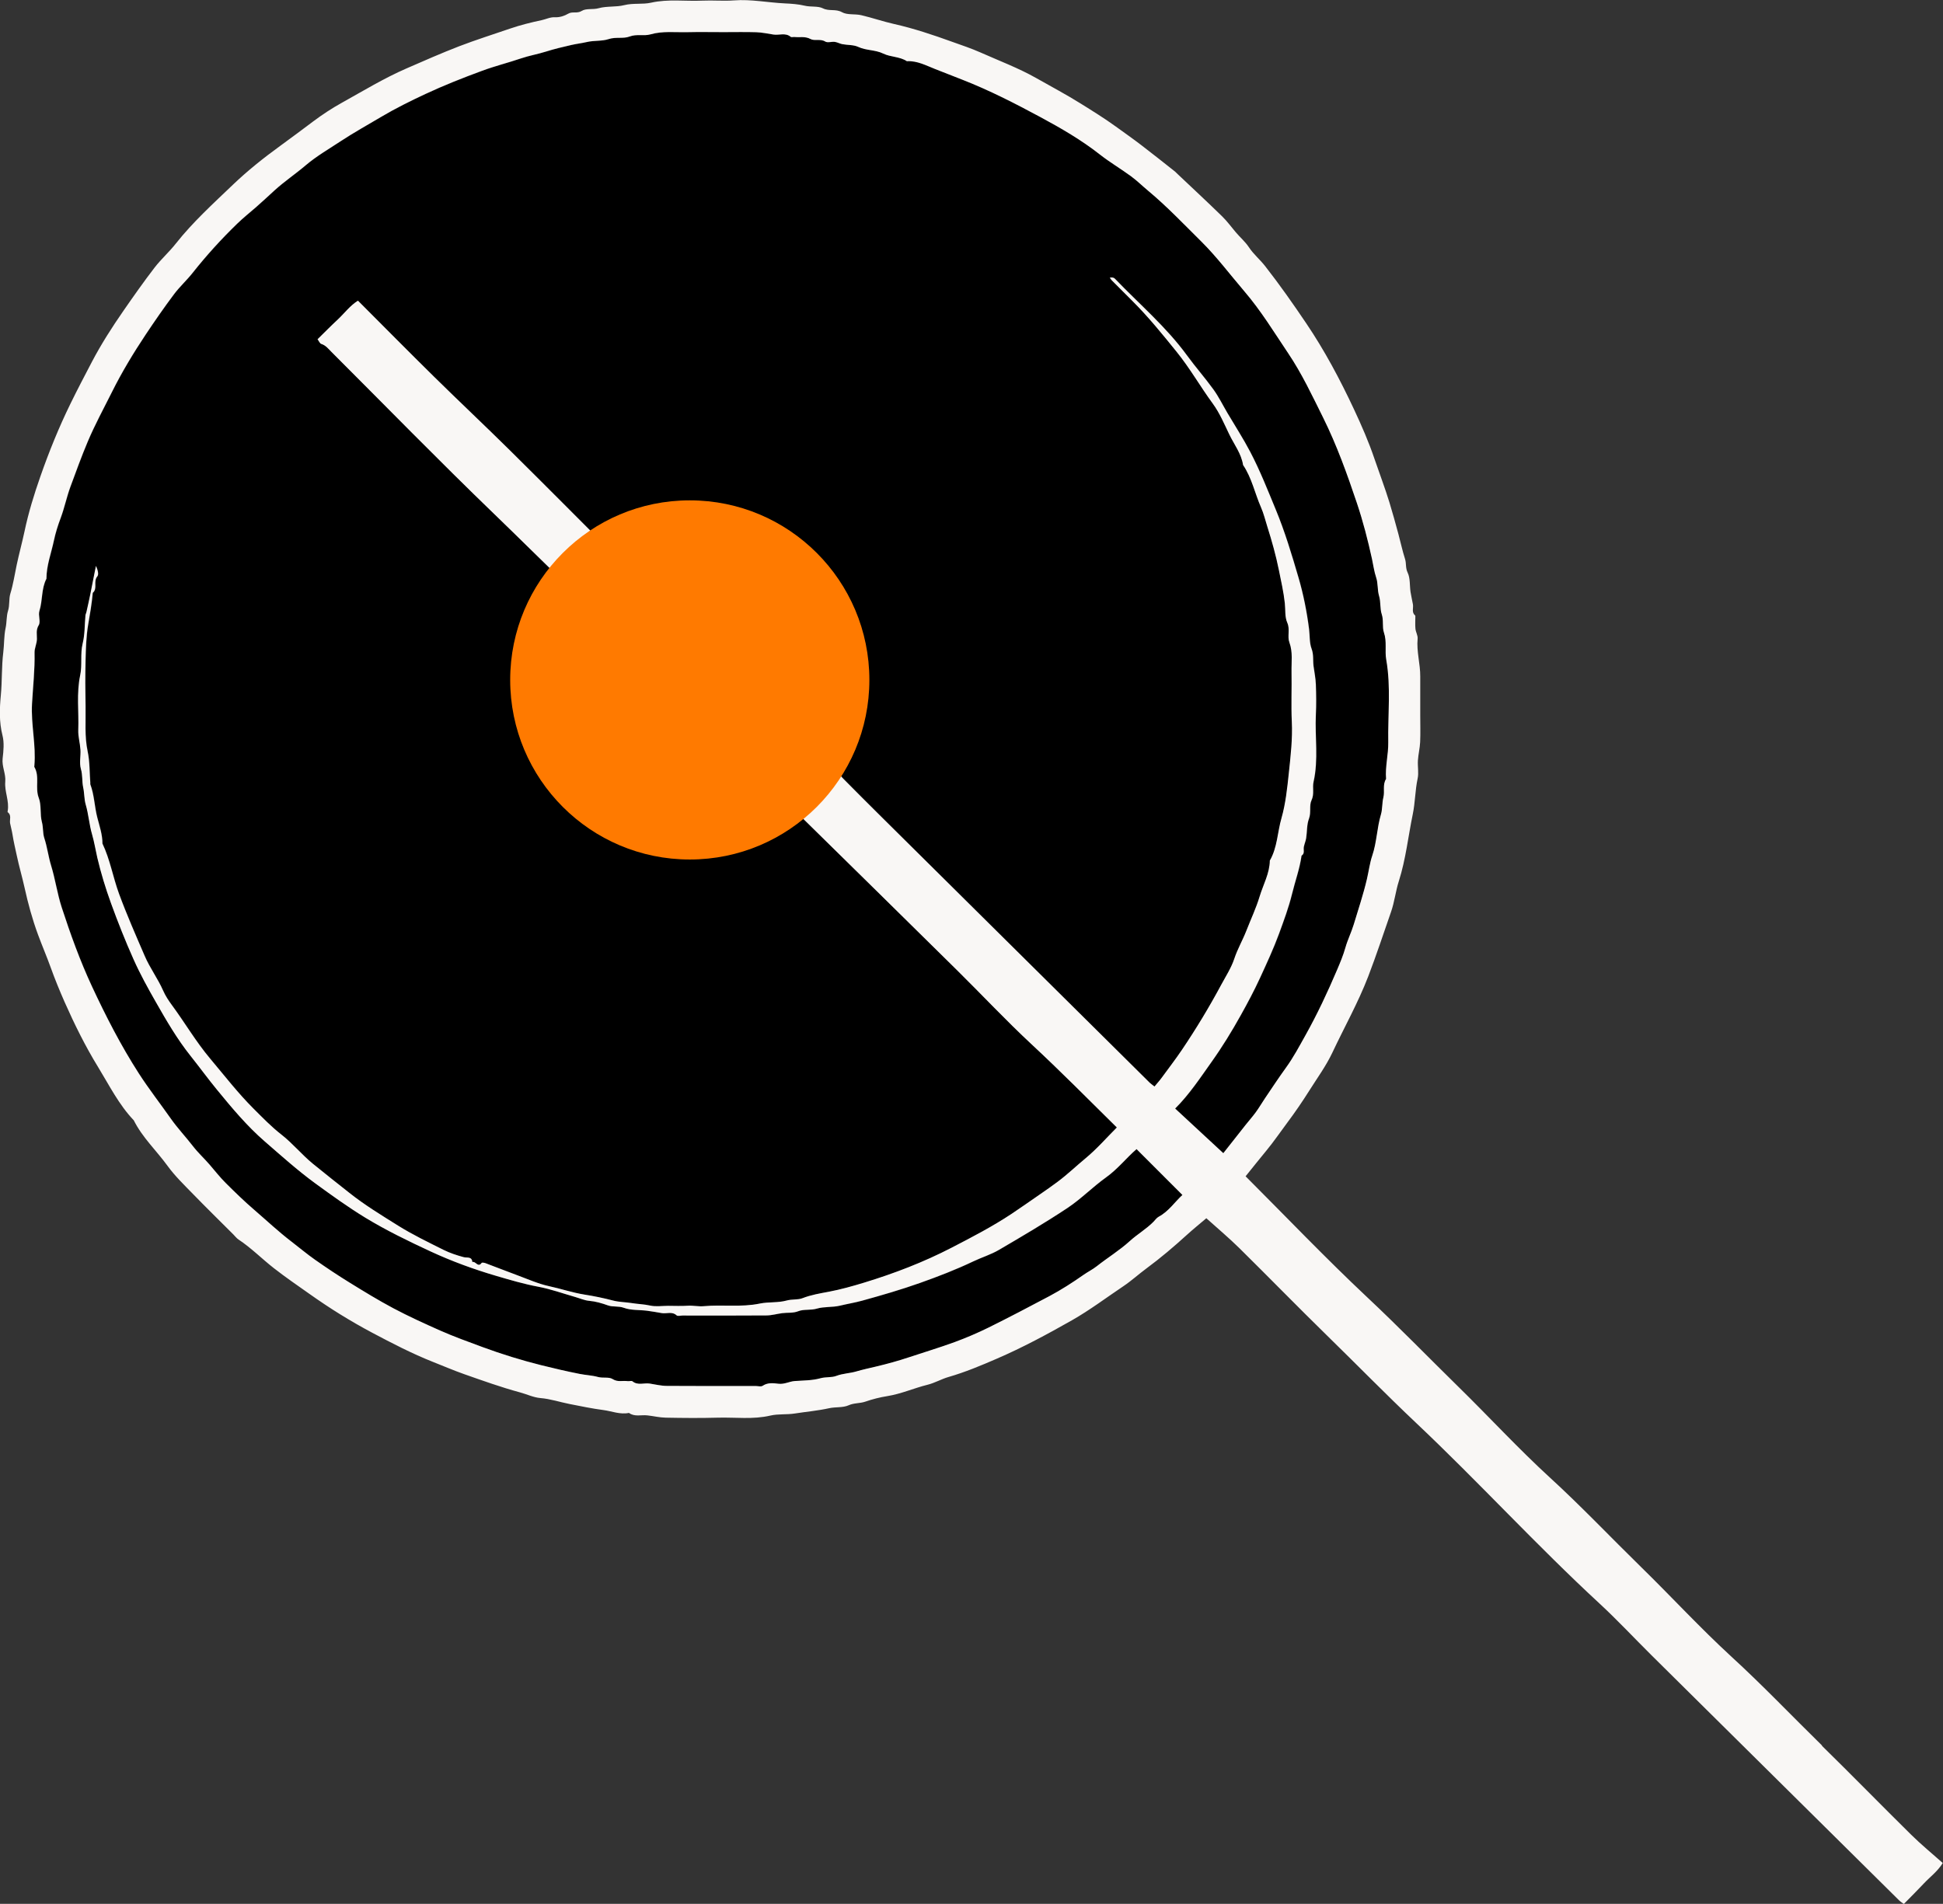 <?xml version="1.0" encoding="UTF-8"?><svg id="Calque_2" xmlns="http://www.w3.org/2000/svg" viewBox="0 0 400.3 392.26"><rect x="0" y="0" width="400.3" height="392.26" fill="#333333" stroke="none"/><defs><style>.cls-1{fill:#f9f7f5;}.cls-2{fill:#ff7a00;}</style></defs><g id="Calque_3"><g><path d="m258.8,229.13c.65-.88,1.19-1.84,1.81-2.75,1.46-2.15,2.88-4.32,4.4-6.42,1.51-2.1,2.73-4.39,3.98-6.62,2.44-4.37,4.57-8.92,6.54-13.53.62-1.46,1.26-2.98,1.7-4.55.46-1.63,1.23-3.16,1.72-4.78.94-3.12,1.98-6.2,2.72-9.38.37-1.6.58-3.28,1.09-4.79.94-2.78.96-5.71,1.79-8.49.33-1.1.21-2.35.51-3.54.3-1.22-.21-2.59.55-3.78-.22-2.54.49-5.04.45-7.54-.1-5.68.58-11.38-.42-17.05-.32-1.82.17-3.7-.47-5.56-.4-1.17-.03-2.49-.46-3.8-.38-1.15-.17-2.51-.55-3.77-.36-1.21-.19-2.58-.59-3.76-.43-1.27-.6-2.6-.87-3.87-.84-3.89-1.83-7.72-3.1-11.48-2.01-5.99-4.14-11.94-6.96-17.61-2.24-4.51-4.4-9.09-7.19-13.25-2.91-4.33-5.63-8.79-9.05-12.79-2.95-3.44-5.67-7.08-8.9-10.29-3.58-3.54-7.05-7.2-10.93-10.43-1.18-.98-2.28-2.08-3.52-2.98-2.09-1.54-4.35-2.86-6.39-4.46-3.84-3.02-8.03-5.44-12.3-7.74-5.23-2.82-10.51-5.52-16.06-7.69-1.85-.72-3.74-1.46-5.59-2.19-1.83-.72-3.71-1.74-5.83-1.62-1.48-.97-3.35-.83-4.85-1.56-1.67-.81-3.52-.61-5.18-1.39-.96-.45-2.18-.36-3.27-.56-.53-.1-1.02-.4-1.55-.47-.66-.08-1.48.23-1.97-.07-1.01-.62-2.21-.07-3.03-.52-1.14-.62-2.23-.29-3.33-.42-.25-.03-.59.1-.74-.02-1.09-.93-2.38-.3-3.56-.48-1.18-.18-2.36-.44-3.54-.48-2.25-.08-4.5-.02-6.75-.02-2.5,0-5-.05-7.5.01-2.52.06-5.05-.27-7.55.45-1.37.39-2.83-.13-4.32.45-1.28.49-2.82.04-4.28.52-1.41.47-3.04.26-4.51.61-1.08.25-2.17.37-3.24.62-1.74.41-3.49.81-5.19,1.35-1.7.54-3.46.83-5.16,1.41-2.63.89-5.33,1.56-7.95,2.53-3.98,1.47-7.92,3.02-11.75,4.81-3.08,1.44-6.13,2.94-9.07,4.69-2.81,1.67-5.67,3.25-8.4,5.05-2.43,1.6-4.98,3.08-7.18,4.95-2.09,1.78-4.38,3.31-6.42,5.17-1.25,1.14-2.5,2.32-3.79,3.44-1.29,1.12-2.62,2.18-3.85,3.37-3.29,3.19-6.37,6.57-9.22,10.17-1.21,1.53-2.68,2.86-3.85,4.42-2.03,2.71-3.97,5.5-5.84,8.32-2.54,3.82-4.91,7.74-6.96,11.86-1.69,3.38-3.5,6.7-4.97,10.19-1.29,3.05-2.41,6.17-3.56,9.28-.78,2.12-1.22,4.33-2,6.42-.57,1.53-1.06,3.09-1.4,4.66-.55,2.61-1.54,5.15-1.54,7.87-1.08,2.08-.76,4.46-1.45,6.64-.29.91.31,2.21-.14,2.93-.62,1-.35,1.92-.37,2.85-.02.98-.51,1.89-.49,2.79.07,3.53-.33,7.03-.52,10.54-.24,4.27.85,8.51.48,12.79,0,.08-.03.19,0,.25,1.16,1.98.1,4.26.91,6.37.59,1.52.21,3.38.65,4.99.3,1.12.15,2.28.49,3.29.61,1.86.82,3.79,1.4,5.66.87,2.82,1.27,5.8,2.18,8.6,1.79,5.52,3.77,10.98,6.22,16.26,2.87,6.18,5.98,12.25,9.68,17.98,2.05,3.18,4.4,6.18,6.57,9.28,1.39,1.98,3.07,3.74,4.53,5.64,1.06,1.37,2.31,2.52,3.43,3.81,1.12,1.29,2.17,2.64,3.37,3.84,1.92,1.91,3.84,3.79,5.91,5.56,2.52,2.16,4.95,4.45,7.59,6.48,1.65,1.26,3.24,2.6,4.93,3.79,2.31,1.62,4.66,3.19,7.06,4.67,2.98,1.84,5.96,3.67,9.05,5.31,3.13,1.67,6.36,3.13,9.6,4.57,2.89,1.29,5.86,2.35,8.82,3.44,3.92,1.45,7.91,2.68,11.98,3.7,2.65.67,5.31,1.28,7.99,1.81,1.25.25,2.6.3,3.76.63,1.06.3,2.25-.06,3.03.44,1.06.69,2.07.26,3.09.42.32.05.78-.13.98.03,1.11.91,2.38.29,3.56.47,1.18.18,2.36.47,3.54.48,6.08.05,12.17.02,18.25.02.5,0,1.13.19,1.48-.04,1.07-.71,2.23-.54,3.31-.42,1.2.13,2.18-.48,3.3-.56,1.77-.12,3.59-.1,5.27-.57,1.13-.32,2.3-.11,3.29-.49,1.35-.52,2.77-.52,4.12-.92,1.34-.4,2.72-.69,4.08-1.01,2.27-.54,4.51-1.15,6.72-1.89,3.15-1.05,6.33-2,9.45-3.14,2.38-.87,4.73-1.87,7-3,4.22-2.09,8.4-4.28,12.56-6.49,2.41-1.28,4.71-2.77,6.96-4.34.9-.63,1.9-1.11,2.75-1.79,2.26-1.78,4.72-3.28,6.86-5.23,1.52-1.39,3.37-2.45,4.84-3.94.35-.36.65-.82,1.07-1.04,2.07-1.11,3.32-3.05,4.9-4.49-3.24-3.24-6.35-6.35-9.45-9.45-2.05,1.75-3.86,4.09-6.3,5.84-2.74,1.96-5.13,4.42-7.92,6.28-4.6,3.06-9.38,5.86-14.16,8.66-1.65.97-3.53,1.53-5.27,2.36-3.55,1.7-7.21,3.11-10.92,4.42-3.94,1.4-7.95,2.56-11.97,3.67-1.49.41-3.05.66-4.58,1.03-1.55.38-3.25.16-4.76.61-1.29.38-2.66.08-3.78.52-1.15.46-2.23.27-3.33.41-1.1.15-2.19.46-3.29.47-5.75.05-11.5.02-17.25.02-.42,0-.99.18-1.22-.03-.95-.87-2.06-.3-3.07-.47s-2.02-.37-3.04-.49c-1.59-.2-3.3-.06-4.76-.6-1.13-.42-2.25-.13-3.29-.5-1.26-.45-2.51-.82-3.87-.94-.98-.09-1.94-.53-2.9-.8-2.53-.72-5.03-1.63-7.61-2.11-2.93-.55-5.78-1.39-8.6-2.22-4.65-1.36-9.23-3.04-13.63-5.08-4.55-2.11-9.09-4.32-13.37-6.92-3.56-2.17-6.96-4.62-10.35-7.1-3.65-2.67-6.99-5.68-10.38-8.62-3.64-3.16-6.75-6.88-9.82-10.63-1.88-2.3-3.62-4.68-5.46-6.99-2.76-3.46-4.96-7.26-7.13-11.06-1.64-2.87-3.25-5.78-4.61-8.83-1.7-3.81-3.23-7.67-4.65-11.57-1.11-3.06-2.06-6.17-2.81-9.34-.38-1.61-.63-3.27-1.08-4.81-.6-2.04-.72-4.15-1.32-6.18-.32-1.1-.27-2.35-.52-3.53-.27-1.23-.1-2.51-.47-3.8-.36-1.23-.01-2.65-.09-3.98-.08-1.35-.5-2.7-.45-4.04.14-3.76-.4-7.53.4-11.31.45-2.11-.04-4.35.51-6.54.46-1.86.39-3.85.57-5.78.02-.23.15-.44.2-.67.27-1.22.55-2.44.8-3.67.4-1.94.78-3.89,1.16-5.84.34.75.64,1.74.28,2.16-.89,1.05.12,2.49-.94,3.39-.19,2.22-.57,4.4-.95,6.59-.41,2.39-.47,4.85-.53,7.28-.08,3.16-.07,6.33,0,9.5.06,3.1-.23,6.2.43,9.3.45,2.12.39,4.35.55,6.53,0,.08-.02.18,0,.25.84,2.22.86,4.61,1.45,6.89.46,1.74,1.05,3.48,1.05,5.32,1.57,3.3,2.16,6.92,3.41,10.33,1.6,4.35,3.46,8.57,5.29,12.81,1.07,2.48,2.72,4.68,3.81,7.17.47,1.06,1.12,2.06,1.81,2.99,2.68,3.63,4.95,7.54,7.88,11.02,2.92,3.47,5.7,7.06,8.91,10.28,1.85,1.85,3.67,3.73,5.76,5.36,2.32,1.81,4.19,4.13,6.5,6.02,2.49,2.03,5.01,4.01,7.52,6,3.17,2.51,6.59,4.59,9.99,6.72,3.01,1.88,6.23,3.43,9.41,5.02,1.3.65,2.72,1.11,4.13,1.49.73.19,1.67-.19,1.79,1.01.66-.27,1.14,1.25,1.91.18.09-.12.57-.03.82.06,2.16.81,4.31,1.66,6.48,2.46,2.17.8,4.31,1.77,6.55,2.26,2.45.53,4.82,1.35,7.32,1.74,1.96.31,3.98.72,5.95,1.24,1.19.32,2.52.31,3.78.51,1.25.2,2.52.22,3.8.51,1.19.27,2.49.06,3.74.06,1.33,0,2.67.07,4-.02,1.12-.08,2.19.2,3.34.09,3.83-.34,7.7.26,11.54-.54,1.8-.37,3.76-.13,5.51-.62,1.13-.32,2.29-.1,3.29-.49,1.76-.69,3.63-.99,5.43-1.33,2.47-.47,4.89-1.15,7.25-1.87,6.19-1.89,12.23-4.21,18.01-7.19,4.21-2.18,8.4-4.35,12.37-6.98,2.03-1.35,4.01-2.76,6.02-4.14,1.17-.8,2.33-1.63,3.47-2.47,2.01-1.49,3.81-3.23,5.73-4.82,2.32-1.92,4.32-4.23,6.47-6.37-5.9-5.82-11.61-11.59-17.56-17.13-5.31-4.93-10.26-10.24-15.42-15.33-10.58-10.44-21.19-20.85-31.78-31.28-6.29,4.91-13.29,7.56-21.39,7.55-8.12,0-15.1-2.8-21.28-7.79-2.79-2.26-5.22-4.99-7-8.09-2.08-3.62-3.7-7.5-4.33-11.69-.07-.47-.21-.94-.22-1.4-.18-7.9-.35-8.23,1.05-13.57,1.11-4.22,3.36-8,6.14-11.55-.43-.43-.76-.77-1.1-1.1-5.17-5.01-10.28-10.09-15.46-15.09-11.34-10.93-22.33-22.21-33.47-33.34-.62-.62-1.15-1.34-2.08-1.63-.3-.09-.48-.58-.77-.96,1.47-1.43,2.81-2.79,4.2-4.1,1.37-1.28,2.5-2.83,4.12-3.85,5.28,5.28,10.42,10.5,15.65,15.64,5.19,5.11,10.5,10.1,15.68,15.22,7.29,7.21,14.5,14.48,21.69,21.67,3.51-1.71,6.91-3.62,10.9-3.92,1-.81,2.19-.37,3.29-.51,1.18-.15,2.31-.71,3.54-.49.93.16,1.86.38,2.79.49,1.11.12,2.29-.28,3.29.51,1.67-.33,3.07.65,4.57,1.06,1.46.39,2.81,1.25,4.19,1.94.83.42,1.58,1.01,2.43,1.39,2.55,1.15,4.36,3.25,6.38,5.04.91.81,1.66,1.96,2.53,2.91.2.22.25.57.43.81,1.69,2.26,2.99,4.71,4.01,7.34,1.06,2.72,1.77,5.53,1.95,8.43.15,2.41.11,4.83,0,7.25-.06,1.42-.24,2.87-.66,4.22-.76,2.5-1.67,4.97-2.81,7.33-.65,1.35-.65,1.37.22,2.24,2.47,2.48,4.94,4.96,7.42,7.43,18.55,18.39,37.1,36.77,55.65,55.15.22.21.48.38.97.76.53-.64,1.03-1.19,1.47-1.79,1.4-1.92,2.86-3.82,4.19-5.78,2.91-4.32,5.62-8.79,8.08-13.38.95-1.77,2.07-3.49,2.7-5.38.66-1.99,1.71-3.8,2.47-5.73.92-2.36,2.02-4.7,2.75-7.1.74-2.44,2.06-4.75,2.1-7.39,1.56-2.7,1.56-5.84,2.4-8.74.87-3.01,1.19-6.22,1.52-9.36.37-3.49.78-6.99.61-10.54-.17-3.41.02-6.83-.06-10.25-.04-2.02.3-4.05-.44-6.06-.46-1.26.2-2.66-.44-4.07-.52-1.17-.35-2.67-.5-4.01-.25-2.31-.77-4.57-1.22-6.8-.61-3.02-1.45-6.03-2.39-8.99-.42-1.32-.75-2.69-1.3-3.96-1.27-2.89-1.89-6.06-3.69-8.72-.36-2.37-1.85-4.24-2.85-6.32-1.04-2.16-1.99-4.42-3.39-6.33-2.57-3.51-4.71-7.3-7.47-10.7-2.91-3.6-5.81-7.18-9.09-10.45-1.42-1.41-2.83-2.83-4.24-4.24-.16-.16-.28-.37-.42-.56.53-.1.85,0,1.05.21,5.01,5.22,10.57,9.93,14.87,15.83,1.74,2.39,3.71,4.61,5.44,7.01,1.08,1.51,1.91,3.2,2.86,4.81,1.58,2.68,3.28,5.3,4.72,8.05,2,3.82,3.58,7.84,5.23,11.83,1.89,4.58,3.32,9.32,4.7,14.04,1.01,3.44,1.72,7.02,2.18,10.63.17,1.35.06,2.81.51,4.02.46,1.24.26,2.39.41,3.58.16,1.26.43,2.52.48,3.79.08,2.08.1,4.17,0,6.25-.21,4.6.56,9.22-.47,13.8-.28,1.24.21,2.5-.43,3.83-.51,1.07-.03,2.48-.52,3.78-.47,1.23-.37,2.67-.58,4.02-.09.61-.36,1.19-.48,1.8-.12.61.25,1.35-.47,1.81-.38,2.71-1.33,5.28-1.97,7.92-.68,2.8-1.69,5.48-2.67,8.16-1.13,3.1-2.53,6.12-3.92,9.12-1.2,2.6-2.54,5.12-3.94,7.63-1.87,3.35-3.87,6.6-6.08,9.72-2.34,3.28-4.56,6.66-7.46,9.55,3.3,3.06,6.5,6.03,9.96,9.23,1.54-1.95,3.08-3.91,4.63-5.87.7-.88,1.45-1.72,2.11-2.63Z"/><path class="cls-1" d="m375.39,359.65c-6.22-6.09-12.21-12.39-18.64-18.28-6.44-5.91-12.38-12.37-18.63-18.48-6.28-6.14-12.32-12.52-18.81-18.46-6.51-5.96-12.5-12.48-18.81-18.66-6.27-6.15-12.39-12.45-18.81-18.47-8.56-8.04-16.68-16.55-25.07-24.94,1.48-1.84,2.88-3.6,4.31-5.33,1.52-1.84,2.85-3.81,4.28-5.72,1.61-2.15,3.12-4.36,4.55-6.63,1.62-2.57,3.44-5.06,4.73-7.79,2.46-5.23,5.3-10.27,7.39-15.7,1.69-4.4,3.15-8.86,4.7-13.3.72-2.05.95-4.29,1.61-6.34,1.44-4.52,1.92-9.2,2.87-13.79.5-2.4.48-4.9,1-7.34.26-1.19-.02-2.49.06-3.74.08-1.27.4-2.53.46-3.79.08-1.83.02-3.67.02-5.5,0-2.67-.01-5.33,0-8,.02-2.61-.79-5.16-.54-7.8.06-.66-.38-1.35-.45-2.04-.08-.82-.02-1.66-.02-2.5,0-.08.01-.2-.03-.23-.79-.64-.33-1.54-.47-2.31-.15-.85-.36-1.69-.49-2.54-.2-1.34-.04-2.84-.6-4-.47-.96-.24-1.88-.53-2.79-.55-1.7-.91-3.46-1.38-5.18-.59-2.17-1.18-4.34-1.84-6.49-.93-3.02-2.06-5.98-3.08-8.97-1.19-3.52-2.68-6.92-4.24-10.25-2.86-6.1-6.03-12.07-9.83-17.69-2.7-4-5.47-7.95-8.45-11.76-1.06-1.36-2.41-2.47-3.33-3.87-.79-1.19-1.83-2.06-2.72-3.11-.94-1.11-1.8-2.3-2.84-3.31-3.07-2.99-6.21-5.91-9.32-8.85-.12-.11-.23-.25-.36-.35-2.32-1.83-4.63-3.68-6.98-5.47-1.7-1.3-3.45-2.53-5.18-3.78-2.35-1.7-4.81-3.23-7.27-4.76-2.97-1.86-6.06-3.49-9.1-5.22-3.69-2.09-7.68-3.59-11.55-5.31-1.9-.84-3.88-1.5-5.84-2.2-3.93-1.42-7.89-2.75-11.98-3.67-2.27-.51-4.48-1.28-6.74-1.81-1.32-.31-2.89,0-3.98-.62-1.3-.73-2.64-.14-3.94-.8-1.02-.51-2.48-.23-3.75-.54-1.29-.31-2.72-.41-4.03-.47-3.51-.16-6.99-.89-10.54-.62-2.15.16-4.33-.05-6.5.05-3.51.16-7.03-.37-10.56.42-1.78.4-3.68.04-5.54.51-1.7.43-3.58.16-5.26.63-1.2.34-2.58-.02-3.49.56-.96.6-1.9.05-2.79.57-.77.46-1.78.78-2.66.73-1.03-.06-1.87.4-2.79.6-2.2.47-4.4,1.01-6.52,1.74-3.5,1.2-7.02,2.31-10.49,3.64-3.67,1.42-7.26,3-10.86,4.57-4.62,2.01-8.92,4.63-13.31,7.07-2.04,1.13-4.03,2.44-5.9,3.84-2.23,1.67-4.48,3.36-6.73,4.99-3.46,2.51-6.79,5.16-9.85,8.09-4.05,3.88-8.23,7.67-11.73,12.1-1.36,1.73-3.04,3.21-4.38,4.95-2.21,2.88-4.31,5.86-6.38,8.85-2.36,3.4-4.6,6.89-6.52,10.55-1.5,2.87-3.01,5.74-4.43,8.65-2.38,4.86-4.4,9.85-6.18,14.94-1.31,3.73-2.47,7.51-3.29,11.4-.49,2.29-1.11,4.55-1.6,6.85-.42,1.97-.71,3.98-1.31,5.93-.34,1.11-.1,2.34-.48,3.55-.35,1.1-.24,2.34-.5,3.54-.35,1.63-.27,3.35-.48,5.04-.36,2.9-.22,5.85-.5,8.79-.26,2.72-.37,5.52.34,8.3.38,1.49.21,3.17.03,4.73-.19,1.67.69,3.17.54,4.8-.18,2.04.87,3.98.5,6.04-.01.08-.04.21,0,.24.86.62.35,1.53.5,2.3.15.77.37,1.52.49,2.29.23,1.47.58,2.92.89,4.37.47,2.22,1.11,4.39,1.6,6.6.72,3.27,1.6,6.49,2.75,9.62.85,2.3,1.83,4.59,2.66,6.89.86,2.4,1.84,4.77,2.85,7.07,2.03,4.58,4.27,9.11,6.89,13.38,2.29,3.74,4.27,7.74,7.35,10.97,1.76,3.53,4.66,6.22,6.94,9.36,1.53,2.11,3.44,3.95,5.27,5.83,2.73,2.81,5.53,5.55,8.3,8.32.35.35.66.78,1.07,1.05,2.62,1.73,4.82,3.98,7.28,5.9,2.38,1.86,4.87,3.56,7.33,5.3,2.05,1.45,4.14,2.85,6.27,4.17,2.18,1.35,4.4,2.63,6.66,3.83,4.09,2.17,8.2,4.3,12.51,6.01,2.15.85,4.27,1.76,6.45,2.53,3.79,1.33,7.57,2.69,11.45,3.74,1.42.38,2.81,1.06,4.24,1.18,2.07.17,4.03.84,6.03,1.23,2.3.45,4.63.94,6.94,1.24,1.74.23,3.46.97,5.28.59,1.17.86,2.52.36,3.79.51,1.27.14,2.53.45,3.79.47,3.58.07,7.17.1,10.75,0,3.6-.1,7.21.41,10.8-.43,1.62-.38,3.34-.16,5.05-.43,2.35-.37,4.73-.57,7.07-1.09,1.32-.29,2.82-.07,4-.6,1.13-.51,2.3-.36,3.44-.75,1.44-.5,3-.9,4.53-1.14,2.87-.46,5.5-1.65,8.29-2.34,1.49-.37,2.89-1.19,4.32-1.6,3.43-.99,6.72-2.37,9.95-3.77,5.31-2.29,10.43-5.05,15.47-7.91,3.68-2.09,7.08-4.66,10.6-7.02,1.67-1.12,3.15-2.48,4.75-3.66,2.93-2.16,5.68-4.5,8.36-6.94,1.3-1.18,2.68-2.29,3.99-3.41,2.38,2.14,4.7,4.09,6.85,6.21,6.05,5.97,11.98,12.06,18.06,18,6.1,5.96,12.07,12.07,18.28,17.94,12.87,12.15,24.83,25.24,37.84,37.26,3.67,3.39,7.08,7.06,10.63,10.58,17.01,16.86,34.03,33.71,51.06,50.55.27.27.61.47.98.75,1.43-1.46,2.8-2.81,4.1-4.2,1.28-1.37,2.84-2.49,3.92-4.24-2.23-1.98-4.45-3.8-6.49-5.81-6.17-6.08-12.22-12.29-18.41-18.35Zm-123.33-122.02c-3.45-3.2-6.66-6.17-9.96-9.23,2.9-2.89,5.13-6.27,7.46-9.55,2.22-3.11,4.22-6.37,6.08-9.72,1.4-2.5,2.74-5.03,3.94-7.63,1.38-3.01,2.78-6.02,3.92-9.12.98-2.68,1.98-5.36,2.67-8.16.64-2.64,1.59-5.21,1.97-7.92.72-.46.35-1.19.47-1.81.12-.61.38-1.19.48-1.8.21-1.34.11-2.78.58-4.02.49-1.29.01-2.7.52-3.78.63-1.33.14-2.59.43-3.83,1.03-4.57.26-9.2.47-13.8.1-2.08.07-4.17,0-6.25-.05-1.27-.31-2.53-.48-3.79-.15-1.18.06-2.34-.41-3.58-.45-1.2-.34-2.67-.51-4.02-.46-3.61-1.17-7.19-2.18-10.63-1.38-4.72-2.8-9.46-4.7-14.04-1.65-3.99-3.23-8.01-5.23-11.83-1.44-2.75-3.14-5.37-4.72-8.05-.95-1.61-1.77-3.3-2.86-4.81-1.73-2.4-3.7-4.62-5.44-7.01-4.3-5.9-9.86-10.61-14.87-15.83-.2-.21-.52-.31-1.05-.21.14.19.26.39.42.56,1.41,1.42,2.82,2.83,4.24,4.24,3.28,3.27,6.18,6.85,9.09,10.45,2.76,3.41,4.9,7.19,7.47,10.7,1.4,1.91,2.35,4.17,3.39,6.33,1,2.08,2.48,3.95,2.85,6.32,1.8,2.66,2.42,5.83,3.69,8.72.56,1.27.88,2.63,1.3,3.96.94,2.96,1.78,5.97,2.39,8.99.45,2.23.97,4.5,1.22,6.8.14,1.34-.02,2.84.5,4.01.63,1.41-.03,2.81.44,4.07.74,2.01.4,4.04.44,6.06.07,3.41-.11,6.84.06,10.25.17,3.55-.24,7.05-.61,10.54-.33,3.13-.66,6.35-1.52,9.36-.84,2.9-.84,6.05-2.4,8.74-.04,2.64-1.36,4.95-2.1,7.39-.72,2.4-1.83,4.74-2.75,7.1-.76,1.94-1.81,3.74-2.47,5.73-.62,1.88-1.75,3.61-2.7,5.38-2.47,4.6-5.17,9.07-8.08,13.38-1.32,1.96-2.79,3.86-4.19,5.78-.43.6-.94,1.14-1.47,1.79-.49-.38-.75-.55-.97-.76-18.55-18.38-37.1-36.76-55.65-55.15-2.49-2.46-4.96-4.94-7.42-7.43-.87-.88-.87-.9-.22-2.24,1.14-2.36,2.05-4.83,2.81-7.33.41-1.35.6-2.8.66-4.22.1-2.41.15-4.84,0-7.25-.19-2.9-.89-5.7-1.95-8.43-1.02-2.63-2.32-5.08-4.01-7.34-.18-.24-.23-.59-.43-.81-.87-.95-1.62-2.1-2.53-2.91-2.01-1.79-3.83-3.89-6.38-5.04-.85-.38-1.6-.97-2.43-1.39-1.37-.7-2.72-1.55-4.19-1.94-1.5-.4-2.9-1.39-4.57-1.06-1-.79-2.19-.39-3.29-.51-.94-.11-1.86-.32-2.79-.49-1.23-.22-2.36.35-3.54.49-1.1.14-2.29-.31-3.29.51-3.99.29-7.39,2.2-10.9,3.92-7.18-7.18-14.4-14.46-21.69-21.67-5.18-5.12-10.49-10.11-15.68-15.22-5.22-5.14-10.37-10.36-15.65-15.64-1.63,1.02-2.76,2.57-4.12,3.85-1.4,1.3-2.74,2.66-4.2,4.1.29.38.47.87.77.96.92.29,1.46,1.01,2.08,1.63,11.14,11.13,22.14,22.41,33.47,33.34,5.19,5,10.29,10.08,15.46,15.09.34.33.68.68,1.1,1.1-2.79,3.56-5.03,7.33-6.14,11.55-1.4,5.34-1.24,5.67-1.05,13.57.01.47.15.94.22,1.4.64,4.2,2.26,8.08,4.33,11.69,1.78,3.1,4.21,5.83,7,8.09,6.18,4.99,13.16,7.79,21.28,7.79,8.1,0,15.11-2.64,21.39-7.55,10.6,10.42,21.2,20.83,31.78,31.28,5.16,5.09,10.12,10.4,15.42,15.33,5.95,5.53,11.66,11.3,17.56,17.13-2.14,2.14-4.14,4.45-6.47,6.37-1.92,1.59-3.73,3.33-5.73,4.82-1.14.85-2.3,1.67-3.47,2.47-2.01,1.38-3.99,2.79-6.02,4.14-3.97,2.63-8.15,4.8-12.37,6.98-5.78,2.99-11.82,5.3-18.01,7.19-2.36.72-4.78,1.4-7.25,1.87-1.8.34-3.66.64-5.43,1.33-1,.39-2.16.17-3.29.49-1.76.49-3.71.25-5.51.62-3.84.8-7.71.19-11.54.54-1.15.1-2.22-.17-3.34-.09-1.33.09-2.66.02-4,.02-1.25,0-2.55.21-3.74-.06-1.27-.28-2.54-.3-3.8-.51-1.27-.2-2.59-.2-3.78-.51-1.97-.52-3.98-.93-5.95-1.24-2.5-.4-4.87-1.22-7.32-1.74-2.24-.49-4.38-1.46-6.55-2.26-2.17-.8-4.32-1.65-6.48-2.46-.26-.1-.74-.18-.82-.06-.77,1.06-1.25-.45-1.91-.18-.12-1.2-1.06-.82-1.79-1.01-1.41-.38-2.82-.84-4.13-1.49-3.18-1.59-6.4-3.14-9.41-5.02-3.4-2.13-6.83-4.21-9.99-6.72-2.51-1.99-5.04-3.97-7.52-6-2.31-1.89-4.18-4.21-6.5-6.02-2.09-1.63-3.9-3.51-5.76-5.36-3.21-3.21-5.99-6.81-8.91-10.28-2.93-3.48-5.2-7.38-7.88-11.02-.69-.94-1.35-1.93-1.81-2.99-1.1-2.49-2.75-4.69-3.81-7.17-1.83-4.24-3.69-8.46-5.29-12.81-1.25-3.42-1.84-7.04-3.41-10.33,0-1.84-.6-3.58-1.05-5.32-.6-2.28-.62-4.67-1.45-6.89-.03-.07,0-.17,0-.25-.17-2.18-.1-4.41-.55-6.53-.66-3.1-.37-6.2-.43-9.3-.06-3.17-.08-6.33,0-9.5.06-2.43.13-4.89.53-7.28.37-2.19.76-4.38.95-6.59,1.06-.9.05-2.34.94-3.39.36-.43.06-1.41-.28-2.16-.39,1.95-.77,3.89-1.16,5.84-.25,1.23-.53,2.45-.8,3.67-.05.23-.17.44-.2.67-.18,1.93-.11,3.92-.57,5.78-.54,2.2-.06,4.43-.51,6.54-.8,3.78-.26,7.54-.4,11.31-.05,1.34.36,2.69.45,4.04.08,1.33-.26,2.75.09,3.98.38,1.29.21,2.57.47,3.8.26,1.19.2,2.44.52,3.53.6,2.03.72,4.14,1.32,6.18.45,1.54.71,3.2,1.08,4.81.75,3.17,1.7,6.28,2.81,9.34,1.42,3.91,2.95,7.77,4.65,11.57,1.36,3.05,2.97,5.96,4.61,8.83,2.17,3.81,4.38,7.61,7.13,11.06,1.84,2.31,3.58,4.7,5.46,6.99,3.07,3.75,6.18,7.47,9.82,10.63,3.39,2.94,6.73,5.95,10.38,8.62,3.39,2.47,6.79,4.93,10.35,7.1,4.28,2.6,8.82,4.81,13.37,6.92,4.4,2.04,8.98,3.72,13.63,5.08,2.82.83,5.68,1.67,8.6,2.22,2.58.48,5.08,1.39,7.61,2.11.97.28,1.92.71,2.9.8,1.36.12,2.61.49,3.87.94,1.04.37,2.15.09,3.29.5,1.46.54,3.16.4,4.76.6,1.02.13,2.03.32,3.04.49s2.12-.4,3.07.47c.23.21.81.03,1.22.03,5.75,0,11.5.03,17.25-.02,1.1,0,2.19-.33,3.29-.47,1.1-.15,2.18.04,3.33-.41,1.12-.44,2.49-.14,3.78-.52,1.51-.45,3.21-.24,4.76-.61,1.53-.37,3.09-.62,4.58-1.03,4.02-1.11,8.03-2.27,11.97-3.67,3.71-1.32,7.37-2.73,10.92-4.42,1.74-.83,3.62-1.4,5.27-2.36,4.77-2.79,9.55-5.6,14.16-8.66,2.8-1.86,5.18-4.32,7.92-6.28,2.44-1.74,4.26-4.09,6.3-5.84,3.11,3.11,6.22,6.22,9.45,9.45-1.57,1.43-2.82,3.38-4.9,4.49-.42.23-.72.69-1.07,1.04-1.47,1.49-3.32,2.56-4.84,3.94-2.15,1.96-4.61,3.45-6.86,5.23-.86.67-1.86,1.16-2.75,1.79-2.24,1.57-4.54,3.05-6.96,4.34-4.16,2.21-8.34,4.4-12.56,6.49-2.27,1.12-4.62,2.12-7,3-3.12,1.14-6.3,2.09-9.45,3.14-2.21.74-4.45,1.35-6.72,1.89-1.36.32-2.74.62-4.08,1.01-1.35.4-2.76.4-4.12.92-.99.38-2.16.17-3.29.49-1.68.47-3.5.44-5.27.57-1.12.08-2.1.69-3.3.56-1.08-.12-2.25-.3-3.31.42-.35.23-.98.04-1.48.04-6.08,0-12.17.03-18.25-.02-1.18,0-2.36-.3-3.54-.48-1.18-.18-2.45.44-3.56-.47-.2-.16-.65.02-.98-.03-1.01-.16-2.02.26-3.09-.42-.79-.51-1.97-.15-3.03-.44-1.16-.33-2.5-.38-3.76-.63-2.68-.53-5.34-1.15-7.99-1.81-4.06-1.02-8.05-2.25-11.98-3.7-2.96-1.1-5.93-2.16-8.82-3.44-3.24-1.44-6.47-2.91-9.6-4.57-3.08-1.64-6.07-3.47-9.05-5.31-2.4-1.48-4.75-3.05-7.06-4.67-1.7-1.19-3.29-2.53-4.93-3.79-2.65-2.03-5.07-4.31-7.59-6.48-2.06-1.77-3.99-3.65-5.91-5.56-1.21-1.2-2.26-2.56-3.37-3.84-1.12-1.29-2.37-2.43-3.43-3.81-1.47-1.9-3.14-3.66-4.53-5.64-2.18-3.1-4.52-6.1-6.57-9.28-3.69-5.73-6.8-11.8-9.68-17.98-2.45-5.27-4.42-10.74-6.22-16.26-.91-2.81-1.31-5.78-2.18-8.6-.57-1.87-.79-3.8-1.4-5.66-.34-1.02-.19-2.17-.49-3.29-.44-1.61-.06-3.47-.65-4.99-.81-2.11.25-4.39-.91-6.37-.04-.06-.01-.16,0-.25.38-4.29-.72-8.52-.48-12.79.2-3.51.6-7.01.52-10.54-.02-.9.47-1.81.49-2.79.02-.93-.24-1.85.37-2.85.45-.73-.15-2.02.14-2.93.69-2.18.37-4.57,1.45-6.64,0-2.72.99-5.26,1.54-7.87.33-1.57.82-3.13,1.4-4.66.78-2.09,1.22-4.3,2-6.42,1.15-3.11,2.27-6.22,3.56-9.28,1.47-3.49,3.28-6.81,4.97-10.19,2.05-4.12,4.42-8.04,6.96-11.86,1.88-2.82,3.81-5.61,5.84-8.32,1.17-1.56,2.64-2.89,3.85-4.42,2.85-3.6,5.92-6.98,9.22-10.17,1.22-1.18,2.56-2.25,3.85-3.37,1.29-1.12,2.53-2.3,3.79-3.44,2.04-1.86,4.33-3.39,6.42-5.17,2.2-1.87,4.75-3.35,7.18-4.95,2.73-1.8,5.59-3.38,8.4-5.05,2.94-1.74,5.99-3.25,9.07-4.69,3.83-1.79,7.78-3.35,11.75-4.81,2.62-.97,5.32-1.63,7.95-2.53,1.7-.58,3.46-.87,5.16-1.41,1.7-.54,3.45-.95,5.19-1.35,1.07-.25,2.16-.37,3.24-.62,1.47-.35,3.1-.14,4.51-.61,1.46-.48,3-.03,4.28-.52,1.49-.57,2.95-.05,4.32-.45,2.51-.72,5.03-.39,7.55-.45,2.5-.06,5-.01,7.5-.01,2.25,0,4.5-.05,6.75.02,1.19.04,2.36.3,3.54.48,1.18.18,2.46-.45,3.56.48.15.12.49,0,.74.02,1.1.13,2.19-.19,3.33.42.83.45,2.02-.1,3.03.52.49.3,1.31-.01,1.97.07.53.07,1.02.37,1.55.47,1.09.21,2.3.11,3.27.56,1.66.78,3.51.57,5.18,1.39,1.5.73,3.37.59,4.85,1.56,2.12-.12,4,.9,5.83,1.62,1.85.73,3.74,1.47,5.59,2.19,5.56,2.17,10.83,4.88,16.06,7.69,4.27,2.3,8.47,4.73,12.3,7.74,2.04,1.6,4.29,2.92,6.39,4.46,1.24.91,2.34,2,3.52,2.98,3.88,3.23,7.35,6.89,10.93,10.43,3.23,3.2,5.95,6.84,8.9,10.29,3.43,4,6.15,8.47,9.05,12.79,2.8,4.16,4.95,8.74,7.19,13.25,2.82,5.68,4.95,11.63,6.96,17.61,1.26,3.76,2.25,7.6,3.1,11.48.28,1.27.44,2.6.87,3.87.4,1.19.23,2.56.59,3.76.38,1.27.17,2.63.55,3.77.44,1.31.06,2.64.46,3.8.64,1.86.15,3.74.47,5.56,1,5.67.32,11.37.42,17.05.04,2.5-.66,5-.45,7.54-.76,1.19-.25,2.56-.55,3.78-.3,1.19-.18,2.44-.51,3.54-.83,2.79-.85,5.72-1.79,8.49-.51,1.51-.72,3.19-1.09,4.79-.74,3.18-1.78,6.27-2.72,9.38-.49,1.62-1.26,3.15-1.72,4.78-.44,1.57-1.08,3.09-1.7,4.55-1.96,4.61-4.09,9.16-6.54,13.53-1.25,2.23-2.46,4.52-3.98,6.62-1.52,2.1-2.95,4.27-4.4,6.42-.61.91-1.16,1.86-1.81,2.75-.66.91-1.41,1.75-2.11,2.63-1.55,1.96-3.09,3.92-4.63,5.87Z"/></g><circle class="cls-2" cx="142.11" cy="140.09" r="37"/></g></svg>
